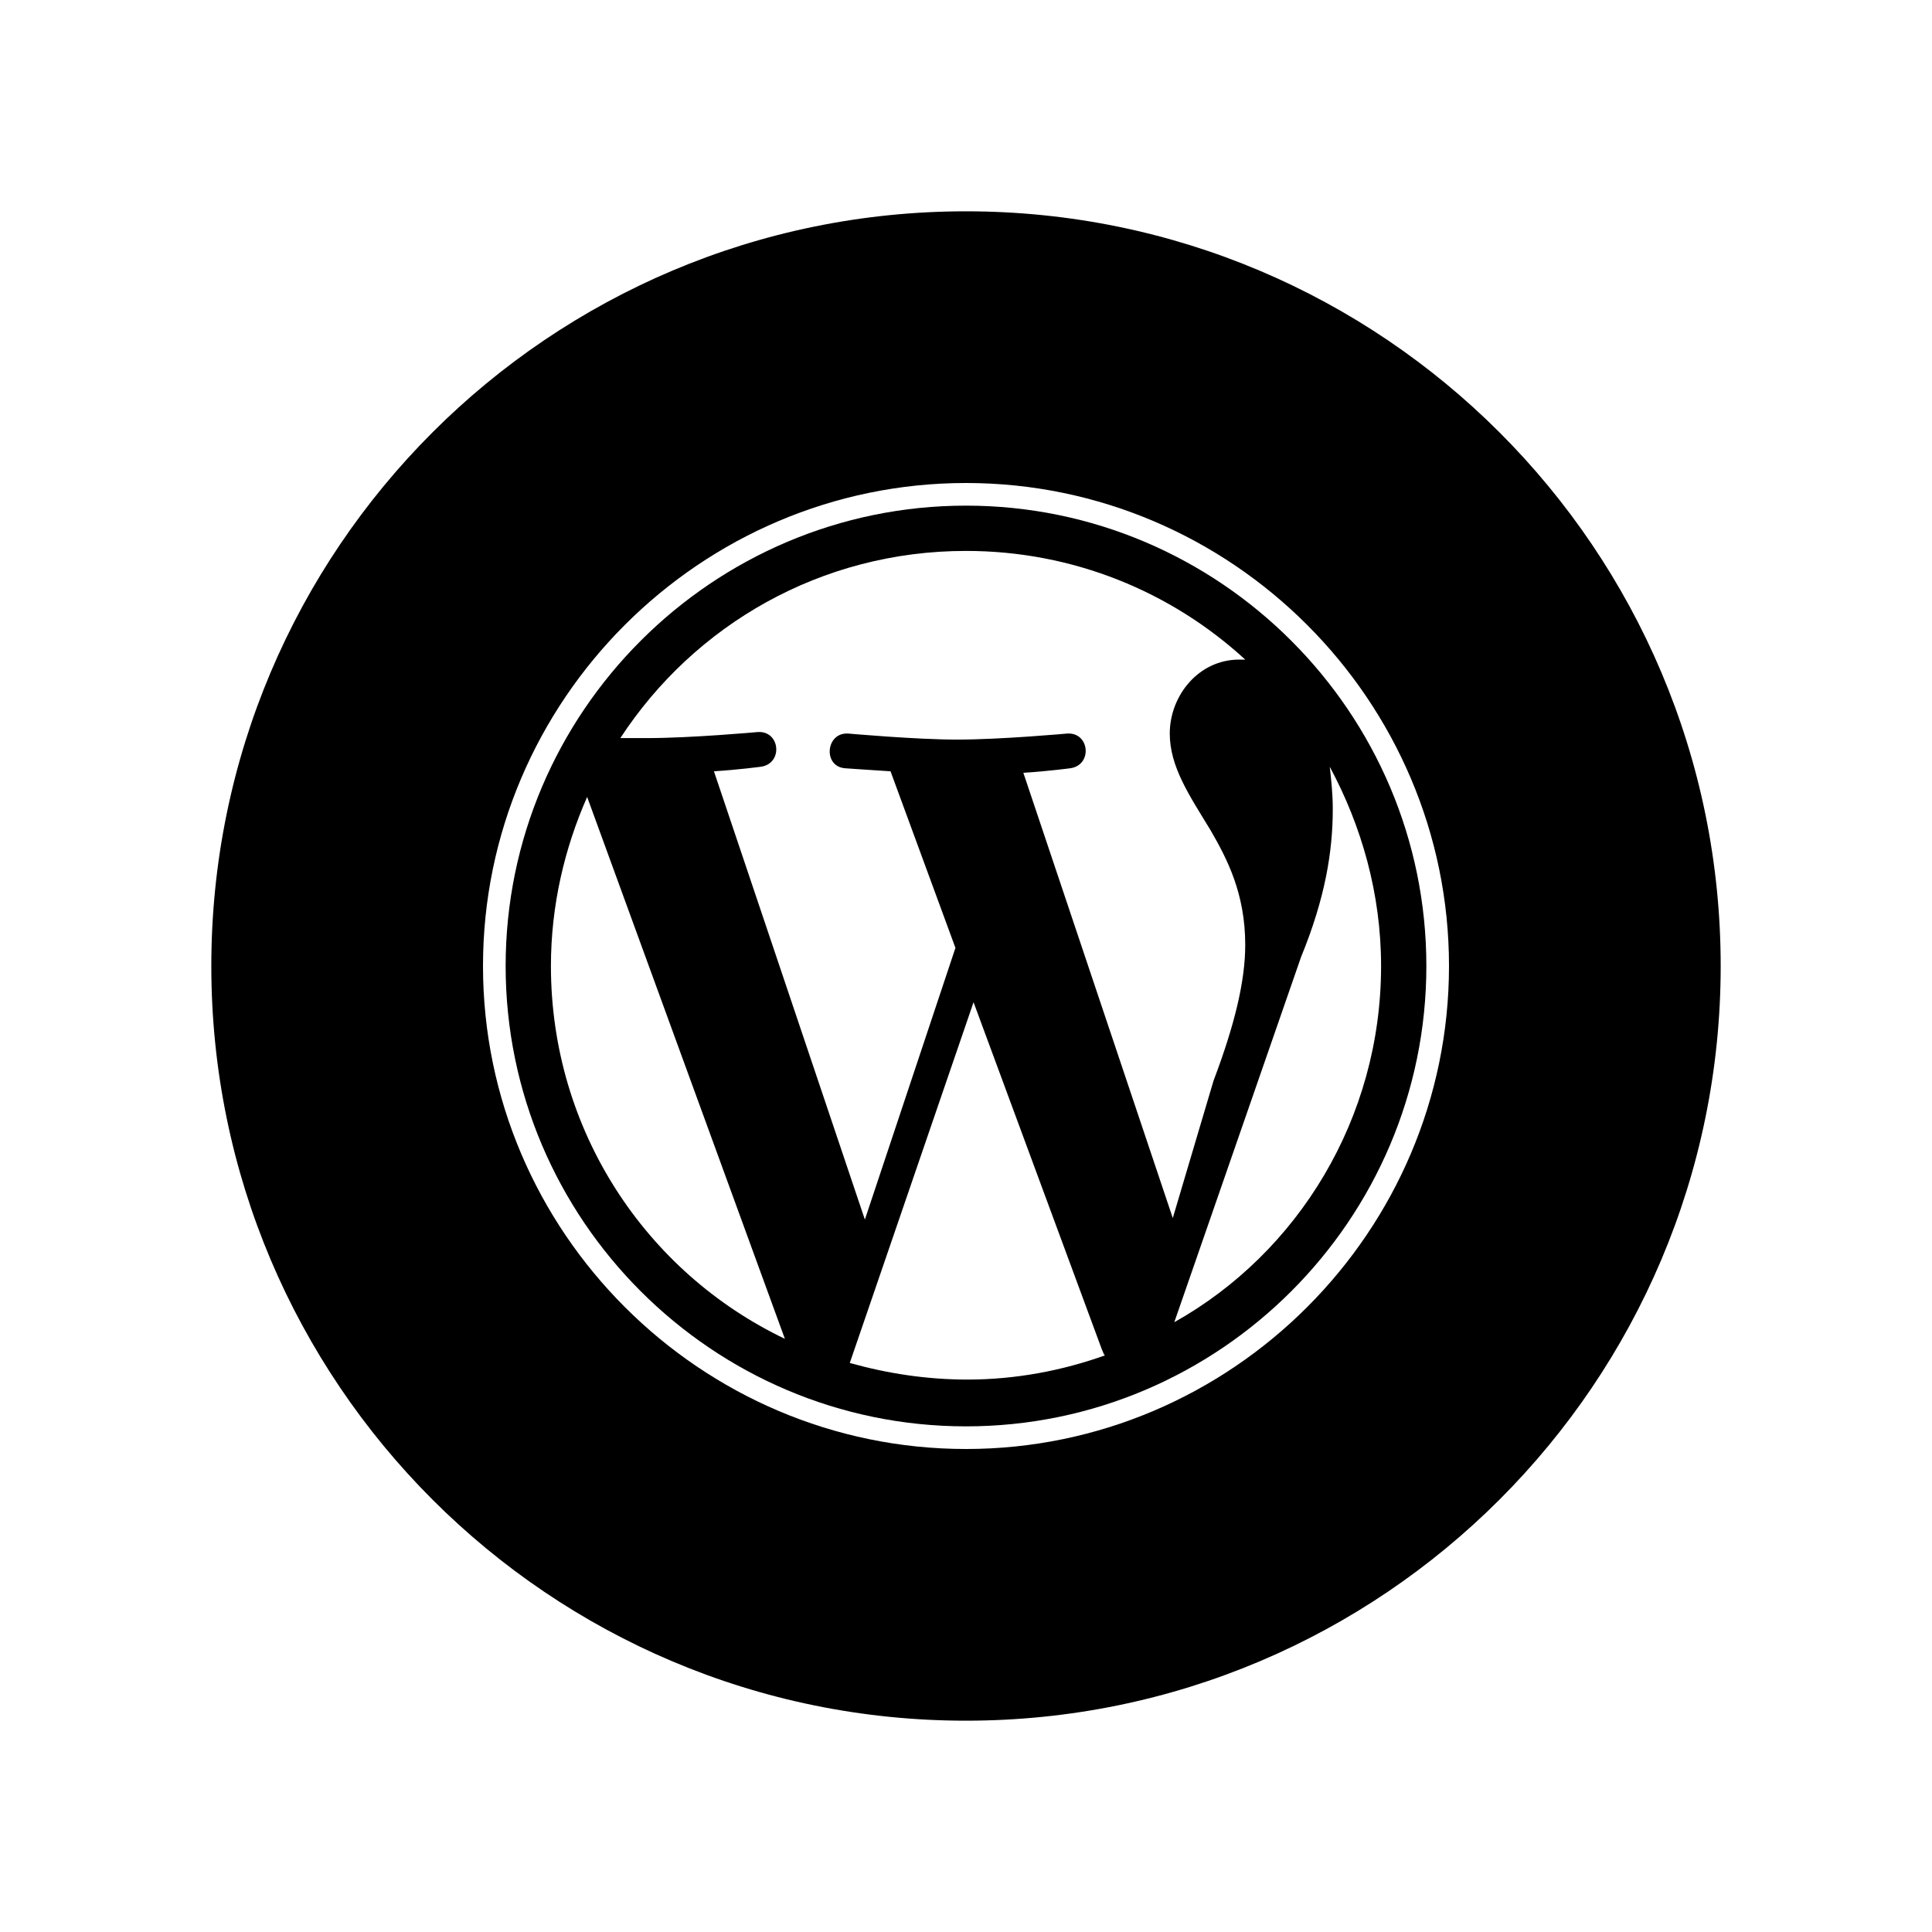 <?xml version="1.0" ?><!DOCTYPE svg  PUBLIC '-//W3C//DTD SVG 1.1//EN'  'http://www.w3.org/Graphics/SVG/1.1/DTD/svg11.dtd'><svg id="Lager_1" style="enable-background:new 0 0 128 128;" version="1.1" viewBox="0 0 128 128" xml:space="preserve" xmlns="http://www.w3.org/2000/svg" xmlns:xlink="http://www.w3.org/1999/xlink"><g><path d="M64,33.5c-16.8,0-30.5,13.7-30.5,30.5S47.2,94.5,64,94.5S94.5,80.8,94.5,64S80.8,33.5,64,33.5z M36.5,64   c0-4,0.9-7.8,2.4-11.2L52,88.7C42.8,84.3,36.5,74.9,36.5,64z M64.1,91.4c-2.7,0-5.3-0.4-7.8-1.1l8.2-23.9l8.5,23   c0.1,0.2,0.1,0.3,0.2,0.4C70.4,90.8,67.3,91.4,64.1,91.4z M67.8,51.2c1.6-0.1,3.1-0.3,3.1-0.3c1.5-0.2,1.3-2.4-0.2-2.3   c0,0-4.4,0.4-7.3,0.4c-2.7,0-7.2-0.4-7.2-0.4c-1.5-0.1-1.7,2.2-0.2,2.3c0,0,1.4,0.1,3,0.2l4.3,11.7l-6,18l-10-29.7   c1.6-0.1,3.1-0.3,3.1-0.3c1.5-0.2,1.3-2.4-0.2-2.3c0,0-4.4,0.4-7.3,0.4c-0.5,0-1.2,0-1.8,0C46,41.4,54.4,36.5,64,36.5   c7.1,0,13.6,2.7,18.5,7.2c-0.2,0-0.3,0-0.4,0c-2.7,0-4.6,2.4-4.6,4.9c0,2.2,1.3,4.1,2.7,6.4c1.1,1.9,2.3,4.2,2.3,7.6   c0,2.4-0.7,5.3-2.1,9l-2.7,9.1L67.8,51.2z M88.1,50.8c2.1,3.9,3.4,8.4,3.4,13.2c0,10.1-5.5,19-13.7,23.6l8.4-24.2   c1.6-3.9,2.1-7,2.1-9.8C88.3,52.6,88.2,51.7,88.1,50.8z"/><path d="M64,14c-27.6,0-50,22.4-50,50s22.4,50,50,50s50-22.4,50-50S91.6,14,64,14z M64,96c-17.6,0-32-14.4-32-32s14.4-32,32-32   s32,14.4,32,32S81.6,96,64,96z"/></g></svg>
